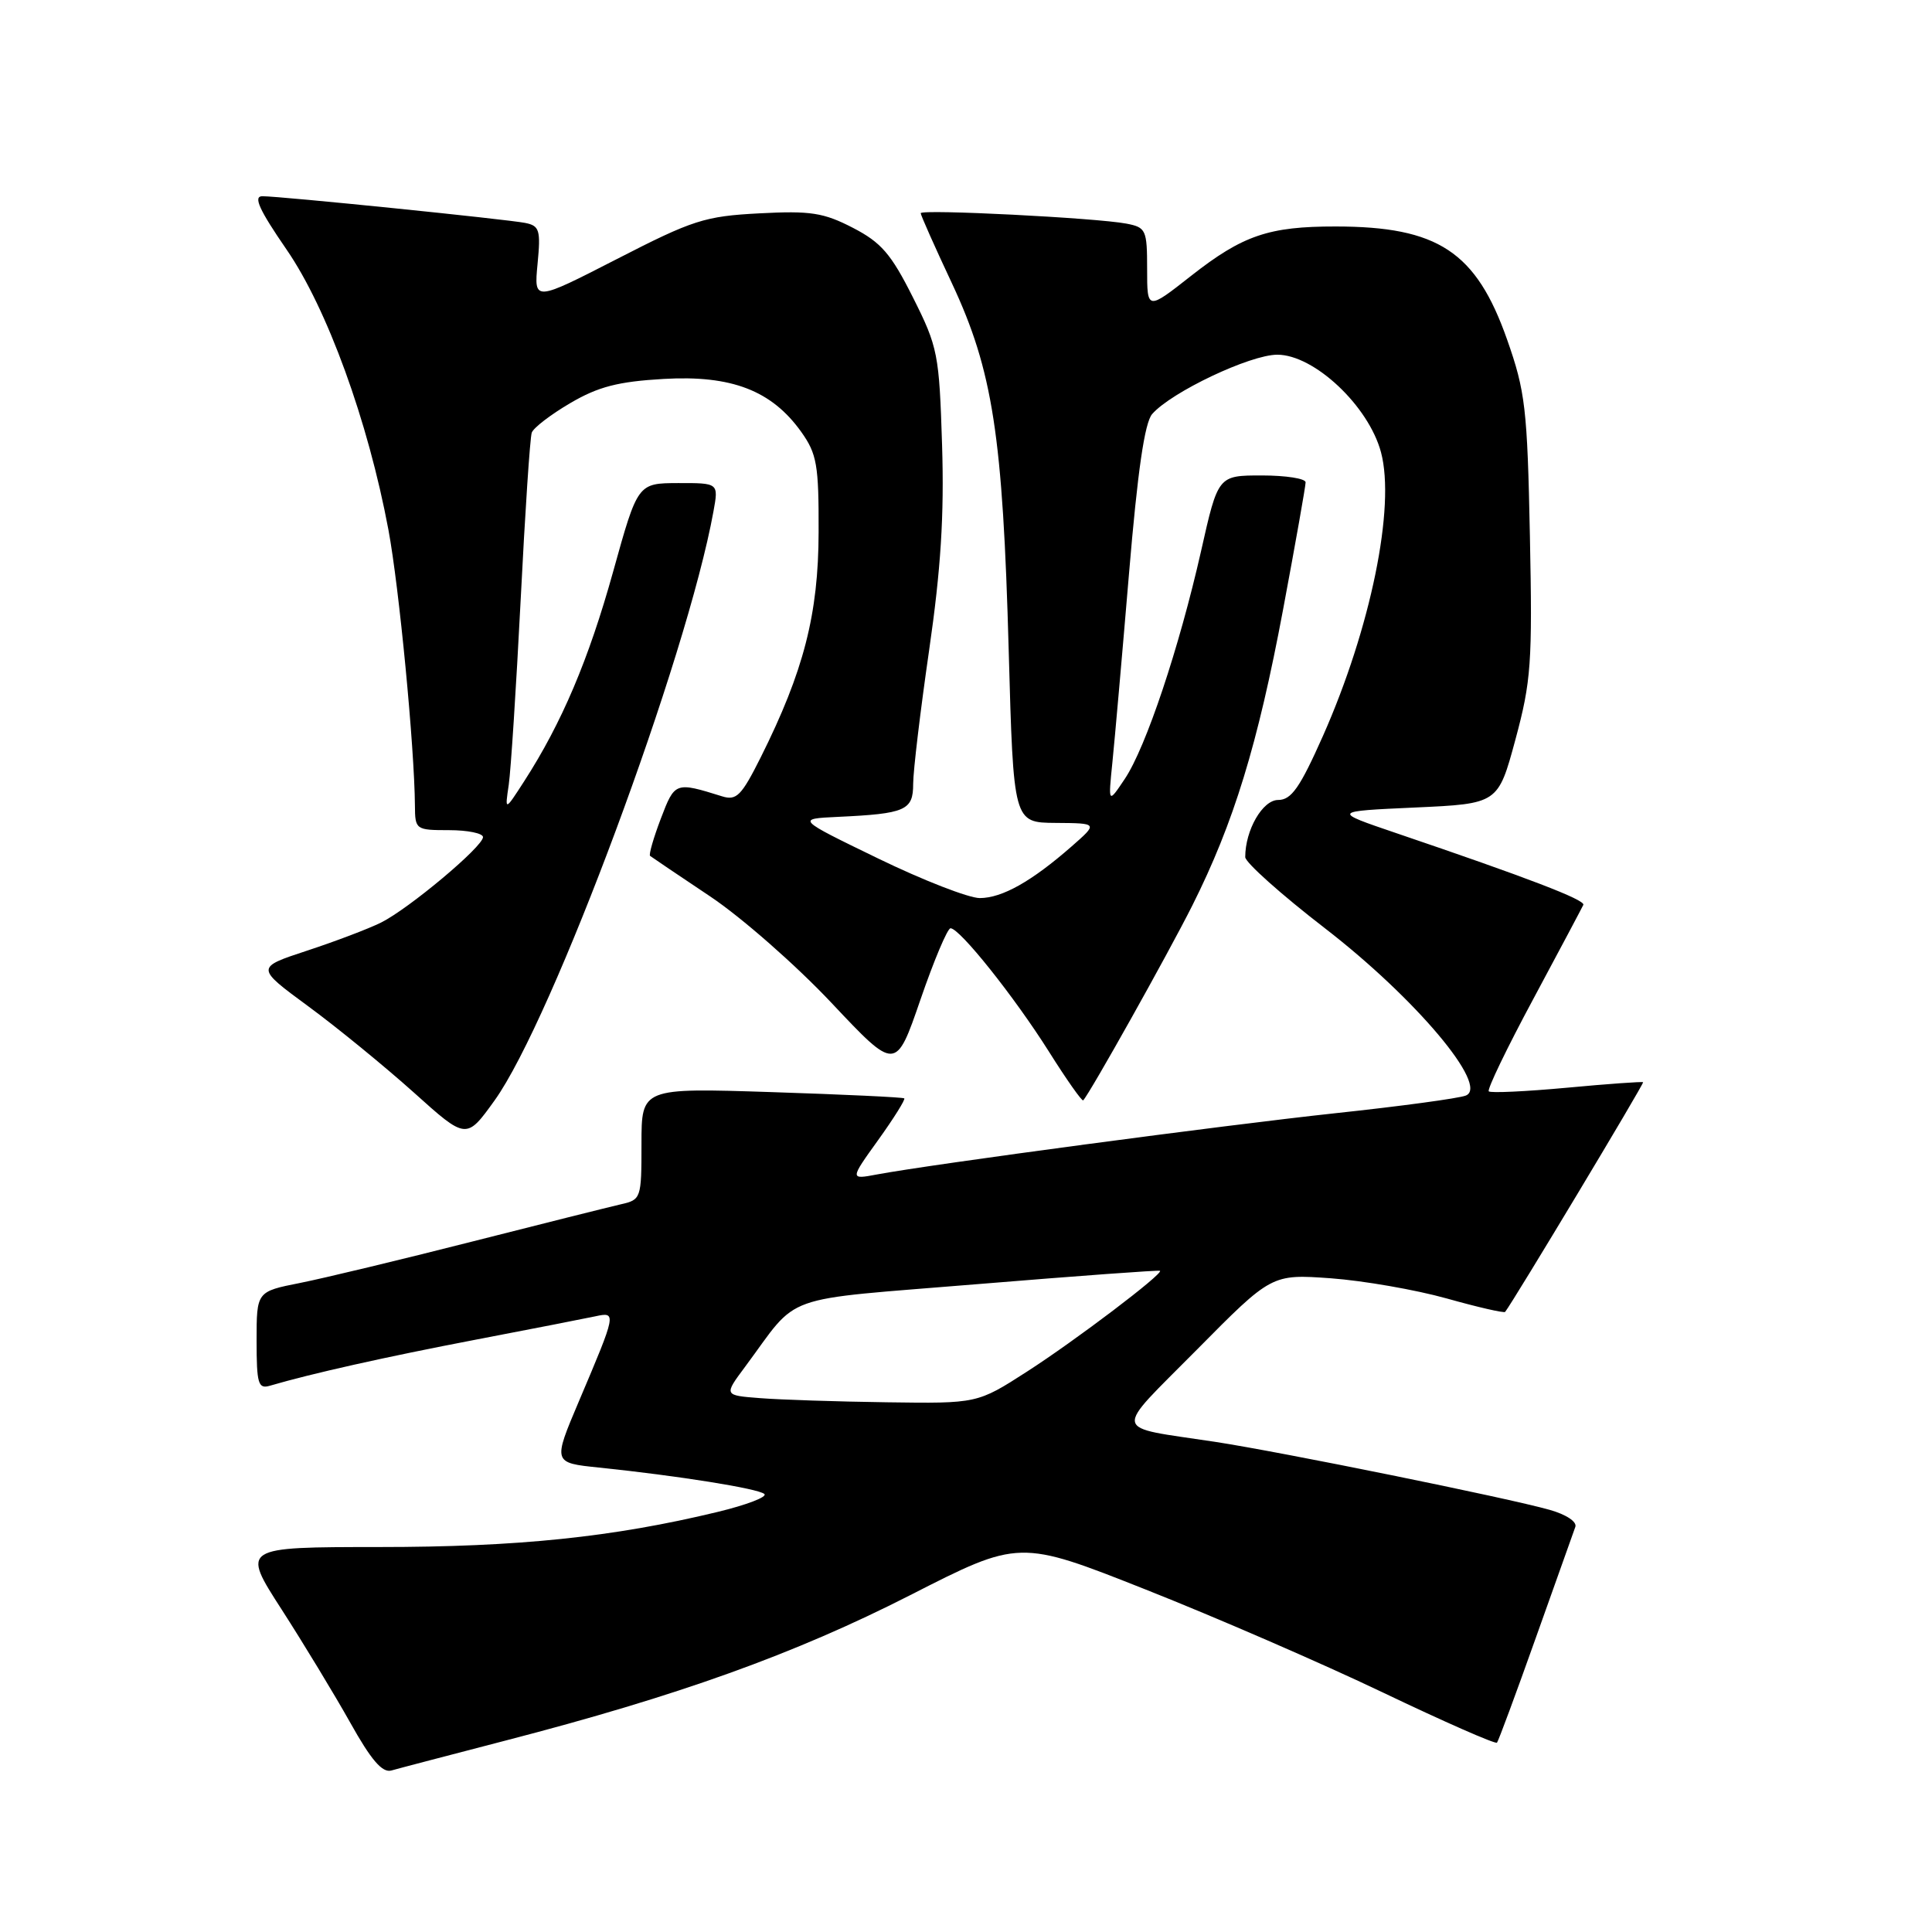 <?xml version="1.0" encoding="UTF-8" standalone="no"?>
<!DOCTYPE svg PUBLIC "-//W3C//DTD SVG 1.1//EN" "http://www.w3.org/Graphics/SVG/1.1/DTD/svg11.dtd" >
<svg xmlns="http://www.w3.org/2000/svg" xmlns:xlink="http://www.w3.org/1999/xlink" version="1.1" viewBox="0 0 256 256">
 <g >
 <path fill="currentColor"
d=" M 67.00 230.63 C 89.89 224.70 105.31 219.16 120.56 211.39 C 135.06 203.99 135.06 203.99 151.78 210.61 C 160.98 214.25 175.14 220.39 183.25 224.27 C 191.37 228.15 198.16 231.14 198.36 230.91 C 198.55 230.69 200.87 224.43 203.51 217.00 C 206.15 209.57 208.50 202.97 208.74 202.32 C 208.98 201.64 207.53 200.68 205.33 200.06 C 199.76 198.48 169.76 192.39 161.00 191.05 C 147.13 188.94 147.38 190.17 158.58 178.85 C 168.50 168.82 168.50 168.82 176.35 169.38 C 180.67 169.70 187.57 170.90 191.69 172.05 C 195.81 173.21 199.30 174.01 199.44 173.83 C 200.50 172.49 217.88 143.56 217.72 143.40 C 217.60 143.30 213.05 143.62 207.61 144.13 C 202.17 144.63 197.52 144.85 197.27 144.61 C 197.03 144.36 199.68 138.86 203.17 132.37 C 206.65 125.88 209.63 120.27 209.80 119.90 C 210.08 119.24 202.43 116.31 185.00 110.39 C 176.50 107.50 176.50 107.50 187.50 107.00 C 198.50 106.50 198.50 106.50 200.80 98.00 C 202.89 90.25 203.06 87.87 202.72 71.00 C 202.38 54.10 202.11 51.85 199.70 45.00 C 195.60 33.35 190.55 30.02 176.99 30.01 C 168.12 30.00 164.67 31.18 157.84 36.54 C 152.00 41.13 152.00 41.13 152.00 35.65 C 152.00 30.45 151.85 30.13 149.25 29.63 C 145.28 28.87 122.00 27.69 122.00 28.25 C 122.00 28.51 123.86 32.70 126.14 37.55 C 131.55 49.11 132.88 57.72 133.66 86.25 C 134.29 109.00 134.29 109.00 139.89 109.04 C 145.50 109.08 145.50 109.08 142.00 112.15 C 136.70 116.79 132.79 118.99 129.83 119.00 C 128.37 119.00 122.30 116.64 116.35 113.75 C 105.53 108.50 105.53 108.50 111.01 108.24 C 120.01 107.82 121.00 107.38 121.00 103.86 C 121.00 102.16 121.95 94.20 123.11 86.19 C 124.67 75.42 125.12 68.32 124.83 58.97 C 124.45 46.91 124.28 46.00 120.97 39.41 C 118.07 33.63 116.76 32.12 113.00 30.18 C 109.13 28.18 107.40 27.91 100.61 28.27 C 93.37 28.65 91.81 29.15 81.73 34.33 C 70.75 39.96 70.75 39.96 71.23 34.96 C 71.66 30.49 71.49 29.92 69.60 29.54 C 67.13 29.05 37.18 26.00 34.76 26.00 C 33.53 26.00 34.34 27.79 37.96 33.05 C 43.34 40.85 48.78 55.81 51.47 70.21 C 52.89 77.82 54.92 98.98 54.98 106.75 C 55.00 109.93 55.09 110.00 59.50 110.00 C 61.98 110.00 64.00 110.42 64.00 110.92 C 64.00 112.18 54.20 120.39 50.50 122.24 C 48.85 123.06 44.43 124.74 40.68 125.97 C 33.87 128.21 33.87 128.21 40.86 133.35 C 44.71 136.18 50.99 141.32 54.83 144.76 C 61.79 151.02 61.79 151.02 65.53 145.82 C 73.19 135.16 91.02 87.17 94.54 67.75 C 95.22 64.00 95.22 64.00 89.86 64.01 C 84.50 64.03 84.50 64.03 81.24 75.76 C 78.00 87.40 74.44 95.79 69.47 103.50 C 66.89 107.50 66.89 107.50 67.41 104.00 C 67.69 102.08 68.40 91.05 68.99 79.50 C 69.57 67.95 70.23 57.97 70.46 57.33 C 70.69 56.68 72.99 54.92 75.57 53.41 C 79.27 51.24 81.89 50.56 87.94 50.21 C 96.93 49.69 102.25 51.74 106.17 57.23 C 108.24 60.14 108.50 61.60 108.47 70.50 C 108.45 81.38 106.50 88.94 100.80 100.35 C 98.25 105.44 97.59 106.11 95.69 105.52 C 89.47 103.58 89.42 103.60 87.56 108.48 C 86.59 111.03 85.95 113.25 86.14 113.41 C 86.34 113.57 89.91 115.98 94.07 118.76 C 98.24 121.54 105.48 127.90 110.17 132.88 C 118.70 141.94 118.70 141.94 121.96 132.47 C 123.75 127.26 125.55 123.00 125.95 123.00 C 127.17 123.00 134.39 132.06 138.96 139.30 C 141.31 143.04 143.37 145.96 143.53 145.80 C 144.41 144.89 154.77 126.39 157.98 120.00 C 163.48 109.04 166.66 98.66 170.02 80.74 C 171.66 71.98 173.00 64.41 173.00 63.91 C 173.00 63.41 170.39 63.00 167.20 63.00 C 161.40 63.00 161.40 63.00 159.15 73.01 C 156.24 85.87 151.84 99.03 149.04 103.21 C 146.84 106.50 146.84 106.50 147.40 101.00 C 147.71 97.97 148.70 86.72 149.60 76.00 C 150.74 62.41 151.67 56.00 152.67 54.86 C 155.23 51.94 165.65 47.00 169.25 47.00 C 174.13 47.00 181.35 53.79 182.99 59.93 C 184.92 67.16 181.63 83.23 175.30 97.51 C 172.24 104.39 171.11 106.00 169.36 106.00 C 167.30 106.00 165.00 109.99 165.00 113.57 C 165.00 114.27 169.75 118.52 175.56 123.00 C 187.58 132.28 197.39 143.94 194.22 145.17 C 193.28 145.54 185.53 146.59 177.00 147.50 C 161.95 149.12 123.49 154.26 116.21 155.62 C 112.60 156.30 112.60 156.30 116.37 151.05 C 118.44 148.17 119.99 145.68 119.82 145.54 C 119.64 145.39 111.74 145.02 102.25 144.71 C 85.00 144.15 85.00 144.15 85.00 151.56 C 85.00 158.82 84.95 158.97 82.25 159.58 C 80.74 159.93 71.85 162.15 62.50 164.53 C 53.15 166.91 42.91 169.37 39.75 170.00 C 34.00 171.14 34.00 171.14 34.00 177.64 C 34.00 183.35 34.21 184.07 35.75 183.62 C 41.23 182.01 51.09 179.80 63.00 177.52 C 70.42 176.10 77.57 174.70 78.88 174.42 C 81.72 173.80 81.69 173.95 76.71 185.67 C 73.25 193.83 73.25 193.83 79.37 194.46 C 89.88 195.55 100.47 197.24 101.28 197.96 C 101.71 198.35 98.90 199.42 95.04 200.35 C 81.24 203.68 68.64 204.99 50.24 204.99 C 31.99 205.00 31.99 205.00 37.31 213.25 C 40.23 217.79 44.33 224.55 46.42 228.28 C 49.18 233.22 50.66 234.94 51.86 234.60 C 52.76 234.34 59.58 232.56 67.00 230.63 Z  M 100.71 185.26 C 95.91 184.89 95.91 184.89 98.71 181.13 C 106.09 171.20 102.82 172.36 129.59 170.15 C 142.74 169.07 153.59 168.27 153.71 168.39 C 154.14 168.79 142.48 177.63 136.09 181.74 C 129.50 185.98 129.50 185.98 117.50 185.81 C 110.90 185.72 103.34 185.47 100.71 185.26 Z "/>
</g>
</svg>